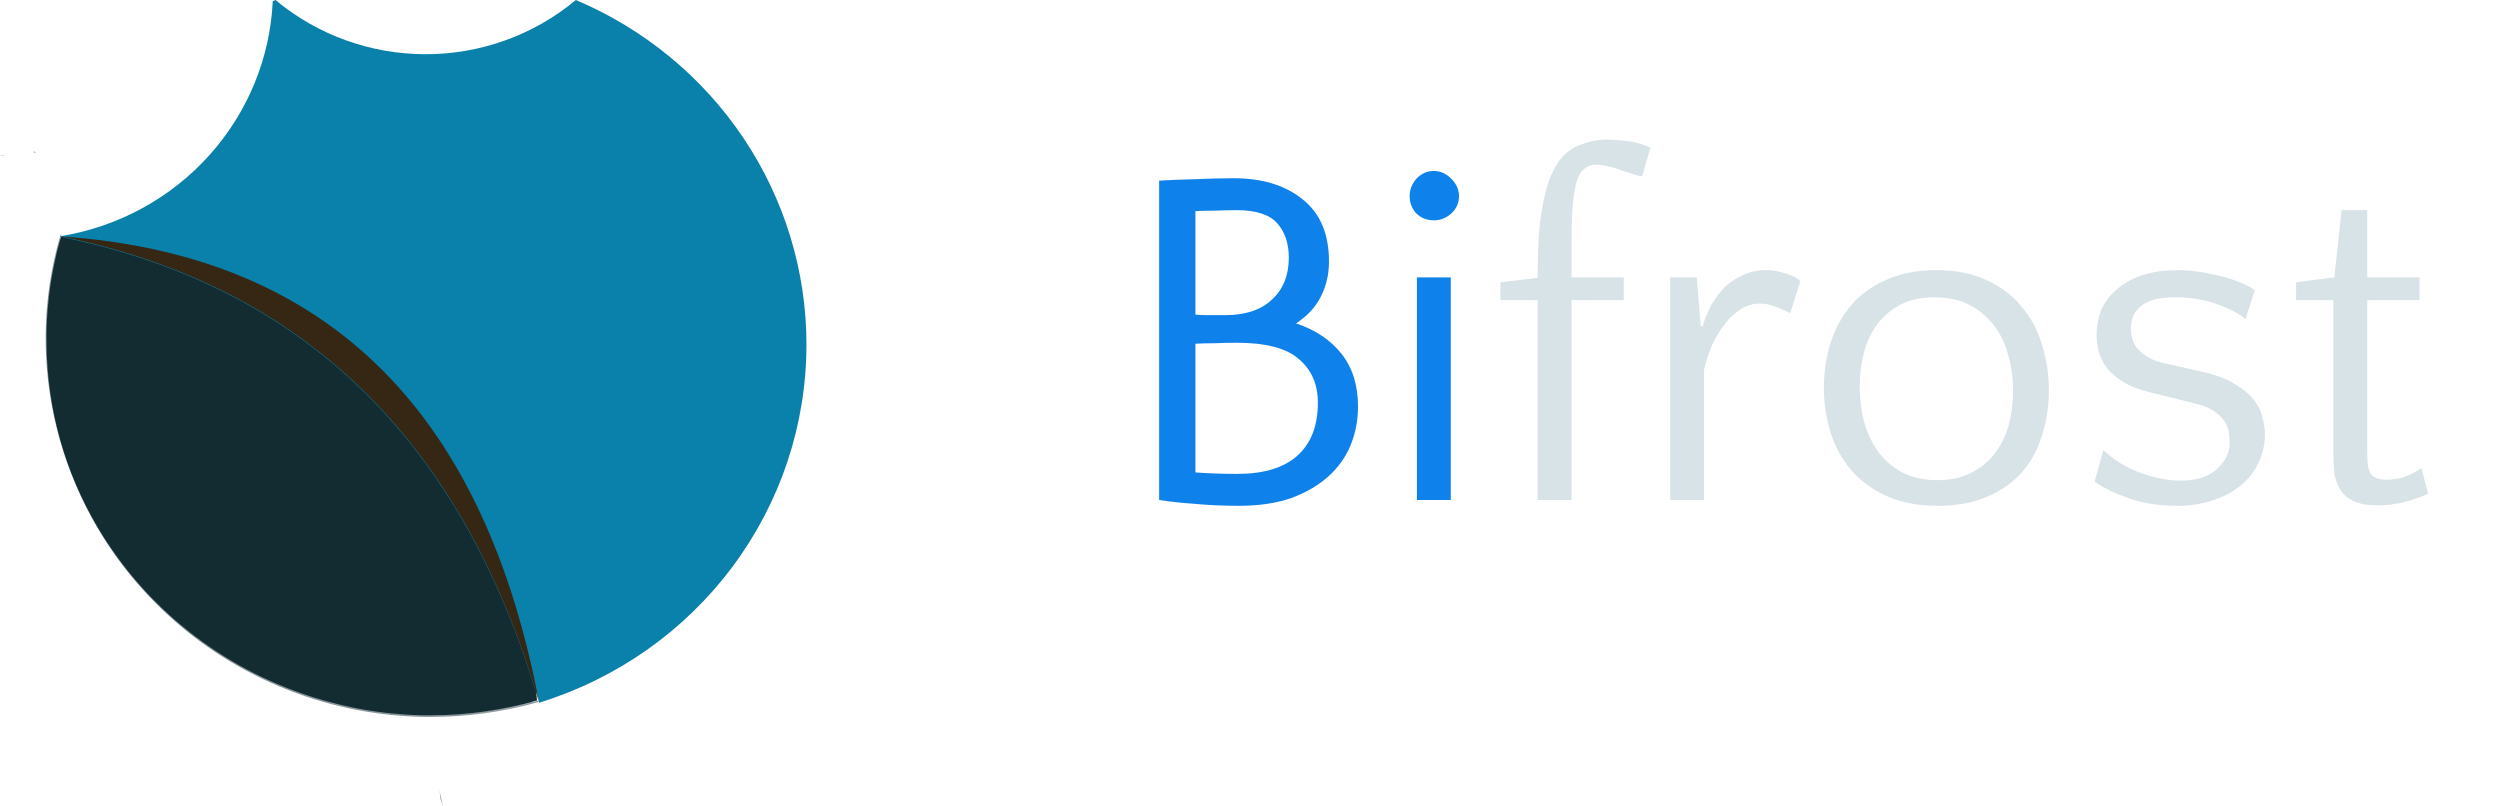 <svg width="155" height="50" viewBox="0 0 155 50" fill="none" xmlns="http://www.w3.org/2000/svg">
<g clip-path="url(#clip0)">
<path d="M2.243 9.434L2.084 9.444C2.087 9.43 2.091 9.417 2.096 9.404L2.243 9.434Z" fill="#132C33"/>
<path d="M26.736 44.347H26.713C26.638 44.347 26.562 44.347 26.487 44.347H26.284C26.147 44.347 26.01 44.347 25.874 44.337C25.6 44.337 25.327 44.315 25.054 44.295C24.782 44.275 24.507 44.255 24.234 44.227L23.824 44.182C23.694 44.167 23.565 44.15 23.435 44.132C23.304 44.113 23.175 44.095 23.047 44.075L22.716 44.023L22.286 43.947C22.02 43.898 21.752 43.845 21.488 43.78C21.356 43.752 21.226 43.721 21.093 43.69L20.7 43.593C20.262 43.483 19.823 43.358 19.387 43.221C19.151 43.147 18.918 43.068 18.686 42.986C15.973 42.041 13.457 40.62 11.261 38.79C11.14 38.692 11.024 38.592 10.907 38.492L10.827 38.422C10.732 38.34 10.641 38.255 10.547 38.175L10.483 38.117C10.314 37.967 10.155 37.815 9.995 37.66C9.716 37.393 9.445 37.12 9.182 36.841C9.116 36.771 9.05 36.701 8.986 36.629C8.816 36.454 8.665 36.277 8.511 36.099L8.328 35.885C8.269 35.814 8.206 35.742 8.147 35.669C8.088 35.595 7.993 35.482 7.918 35.387L7.749 35.172C7.7 35.108 7.649 35.045 7.601 34.98C7.554 34.915 7.502 34.848 7.451 34.781C7.4 34.715 7.339 34.631 7.281 34.555C7.144 34.366 7.009 34.176 6.878 33.984C6.809 33.883 6.741 33.781 6.673 33.679C6.605 33.577 6.504 33.426 6.427 33.297C4.304 29.953 3.093 26.127 2.912 22.188C2.912 22.056 2.9 21.926 2.897 21.794C2.897 21.562 2.885 21.329 2.885 21.097C2.885 21.032 2.885 20.969 2.885 20.905C2.885 20.842 2.885 20.738 2.885 20.645C2.886 20.633 2.886 20.621 2.885 20.608C2.885 20.335 2.9 20.063 2.917 19.79C2.917 19.648 2.934 19.504 2.944 19.363C2.944 19.357 2.944 19.352 2.944 19.346C2.955 19.208 2.966 19.067 2.98 18.929C2.993 18.791 3.007 18.654 3.024 18.517C3.024 18.495 3.024 18.474 3.024 18.452C3.038 18.339 3.051 18.225 3.066 18.11C3.066 18.09 3.066 18.07 3.075 18.05C3.09 17.932 3.107 17.815 3.124 17.697L3.139 17.597C3.154 17.498 3.17 17.4 3.187 17.303C3.187 17.26 3.204 17.216 3.21 17.173C3.222 17.101 3.234 17.031 3.249 16.961C3.266 16.86 3.287 16.758 3.307 16.656C3.327 16.554 3.353 16.426 3.376 16.313L3.414 16.146C3.434 16.051 3.456 15.957 3.476 15.864C3.478 15.857 3.478 15.85 3.476 15.842C3.537 15.579 3.605 15.319 3.678 15.059C3.713 14.927 3.751 14.795 3.791 14.663L4 14.652C19.171 17.765 28.585 27.477 33.221 42.667C33.247 42.919 33.272 43.168 33.294 43.43C31.162 44.031 28.955 44.34 26.736 44.347Z" fill="#132C33"/>
<path d="M50 21.37C49.999 26.326 48.391 31.151 45.41 35.144C42.428 39.137 38.229 42.088 33.425 43.568C33.398 43.428 33.371 43.288 33.342 43.148C33.294 42.981 33.245 42.814 33.196 42.648L33.227 42.919C28.575 27.632 19.13 17.853 3.907 14.717L4.076 14.708L3.752 14.685L3.766 14.642C7.321 14.062 10.565 12.299 12.958 9.647C15.35 6.995 16.746 3.615 16.911 0.072L17.08 0C19.681 2.17 22.981 3.362 26.391 3.362C29.801 3.362 33.1 2.17 35.702 0C39.947 1.795 43.565 4.776 46.106 8.575C48.648 12.373 50.002 16.822 50 21.37Z" fill="#0A81AB"/>
<path d="M33.425 43.568C33.394 43.46 33.361 43.353 33.328 43.246C33.281 43.079 33.23 42.913 33.181 42.746C28.52 27.504 19.042 17.765 3.758 14.655C20.855 15.814 30.125 26.131 33.425 43.568Z" fill="#352714"/>
<path d="M0 9.622L0.325 9.645H0.156L0 9.622Z" fill="black"/>
<path opacity="0.5" d="M25.617 39.316C25.855 39.307 26.094 39.294 26.333 39.277C26.094 39.294 25.855 39.306 25.617 39.316Z" fill="#132C33"/>
<path opacity="0.5" d="M24.744 39.334C24.944 39.334 25.146 39.334 25.346 39.322C25.191 39.322 25.037 39.332 24.883 39.334H24.744Z" fill="#132C33"/>
<path opacity="0.5" d="M2.021 9.66C1.982 9.792 1.943 9.924 1.909 10.056C1.944 9.925 1.982 9.793 2.021 9.66Z" fill="#132C33"/>
<path opacity="0.5" d="M27.245 48.978C27.319 49.311 27.389 49.66 27.456 50.007C27.409 49.84 27.36 49.673 27.311 49.515C27.294 49.328 27.272 49.145 27.245 48.978Z" fill="black"/>
<path opacity="0.5" d="M28.143 44.389C29.785 44.272 31.411 43.987 32.993 43.538C32.971 43.283 32.945 43.028 32.92 42.776C32.991 43.006 33.059 43.238 33.127 43.47C33.03 42.969 32.93 42.469 32.823 41.969C32.859 42.236 32.889 42.504 32.92 42.773C28.324 27.597 18.993 17.878 3.951 14.757L3.746 14.767C3.766 14.695 3.785 14.623 3.807 14.552H3.756C3.165 16.564 2.854 18.646 2.831 20.74C2.831 20.827 2.831 20.907 2.831 21C2.844 27.156 5.31 33.062 9.7 37.446C14.089 41.831 20.052 44.345 26.305 44.449H26.474C26.675 44.449 26.877 44.449 27.077 44.437C26.923 44.437 26.769 44.447 26.613 44.449C28.898 44.458 31.172 44.149 33.369 43.53C33.369 43.5 33.369 43.468 33.361 43.438C31.663 43.948 29.913 44.267 28.143 44.389ZM28.06 44.389C27.821 44.404 27.582 44.419 27.343 44.427C27.584 44.422 27.821 44.41 28.06 44.394V44.389Z" fill="#132C33"/>
<path opacity="0.5" d="M31.775 38.347C31.775 38.327 31.763 38.307 31.756 38.287C31.766 38.305 31.771 38.327 31.775 38.347Z" fill="black"/>
</g>
<path d="M71.867 11.2C72.507 11.16 73.257 11.13 74.117 11.11C74.977 11.07 75.766 11.05 76.487 11.05C78.266 11.05 79.697 11.49 80.776 12.37C81.856 13.23 82.397 14.51 82.397 16.21C82.397 17.01 82.227 17.74 81.886 18.4C81.567 19.04 81.056 19.59 80.356 20.05C81.556 20.45 82.496 21.08 83.177 21.94C83.856 22.8 84.197 23.89 84.197 25.21C84.197 26.05 84.046 26.84 83.746 27.58C83.447 28.32 82.987 28.97 82.367 29.53C81.746 30.09 80.977 30.54 80.056 30.88C79.136 31.2 78.056 31.36 76.817 31.36C75.837 31.36 74.927 31.32 74.087 31.24C73.246 31.18 72.507 31.1 71.867 31V11.2ZM76.727 29.38C78.347 29.38 79.576 29.01 80.416 28.27C81.276 27.51 81.707 26.41 81.707 24.97C81.707 23.83 81.317 22.93 80.537 22.27C79.776 21.59 78.487 21.25 76.666 21.25C76.227 21.25 75.787 21.26 75.347 21.28C74.927 21.28 74.516 21.29 74.117 21.31V29.29C74.897 29.35 75.766 29.38 76.727 29.38ZM75.947 19.54C77.207 19.54 78.177 19.22 78.856 18.58C79.556 17.94 79.906 17.07 79.906 15.97C79.906 15.09 79.666 14.38 79.186 13.84C78.707 13.3 77.867 13.03 76.666 13.03C76.227 13.03 75.787 13.04 75.347 13.06C74.927 13.06 74.516 13.07 74.117 13.09V19.51C74.397 19.53 74.686 19.54 74.987 19.54C75.306 19.54 75.626 19.54 75.947 19.54ZM89.948 31H87.848V17.2H89.948V31ZM87.398 12.16C87.398 11.76 87.538 11.4 87.818 11.08C88.118 10.76 88.478 10.6 88.898 10.6C89.298 10.6 89.658 10.76 89.978 11.08C90.298 11.4 90.458 11.76 90.458 12.16C90.458 12.58 90.298 12.94 89.978 13.24C89.658 13.52 89.298 13.66 88.898 13.66C88.478 13.66 88.118 13.52 87.818 13.24C87.538 12.94 87.398 12.58 87.398 12.16Z" fill="#0F81EA"/>
<path d="M95.335 18.61H93.025V17.5L95.335 17.23C95.335 16.11 95.365 15.15 95.425 14.35C95.505 13.55 95.605 12.88 95.725 12.34C95.845 11.78 95.975 11.33 96.115 10.99C96.275 10.63 96.425 10.34 96.565 10.12C96.945 9.56 97.415 9.18 97.975 8.98C98.535 8.76 99.115 8.65 99.715 8.65C99.795 8.65 99.935 8.66 100.135 8.68C100.335 8.68 100.555 8.7 100.795 8.74C101.055 8.76 101.315 8.81 101.575 8.89C101.835 8.95 102.085 9.04 102.325 9.16L101.815 10.93C101.755 10.93 101.615 10.9 101.395 10.84C101.175 10.76 100.925 10.68 100.645 10.6C100.385 10.5 100.095 10.41 99.775 10.33C99.475 10.25 99.205 10.21 98.965 10.21C98.665 10.21 98.415 10.3 98.215 10.48C98.015 10.64 97.855 10.92 97.735 11.32C97.635 11.7 97.555 12.21 97.495 12.85C97.455 13.49 97.435 14.28 97.435 15.22V17.2H100.675V18.61H97.435V31H95.335V18.61ZM110.991 19.42C110.671 19.24 110.351 19.1 110.031 19C109.711 18.88 109.401 18.82 109.101 18.82C108.701 18.82 108.321 18.93 107.961 19.15C107.601 19.37 107.271 19.67 106.971 20.05C106.671 20.43 106.401 20.87 106.161 21.37C105.941 21.87 105.771 22.39 105.651 22.93V31H103.551V17.2H105.201L105.441 20.23H105.561C105.701 19.77 105.881 19.33 106.101 18.91C106.341 18.49 106.621 18.12 106.941 17.8C107.281 17.48 107.661 17.23 108.081 17.05C108.501 16.85 108.981 16.75 109.521 16.75C109.901 16.75 110.301 16.82 110.721 16.96C111.141 17.08 111.441 17.24 111.621 17.44L110.991 19.42ZM120.041 16.75C121.261 16.75 122.311 16.96 123.191 17.38C124.071 17.78 124.791 18.33 125.351 19.03C125.931 19.71 126.351 20.5 126.611 21.4C126.891 22.28 127.031 23.21 127.031 24.19C127.031 25.17 126.891 26.1 126.611 26.98C126.351 27.84 125.941 28.6 125.381 29.26C124.821 29.9 124.101 30.41 123.221 30.79C122.361 31.17 121.341 31.36 120.161 31.36C118.941 31.36 117.881 31.16 116.981 30.76C116.101 30.36 115.371 29.83 114.791 29.17C114.211 28.49 113.781 27.71 113.501 26.83C113.221 25.95 113.081 25.02 113.081 24.04C113.081 23.06 113.221 22.13 113.501 21.25C113.781 20.37 114.201 19.6 114.761 18.94C115.341 18.26 116.071 17.73 116.951 17.35C117.831 16.95 118.861 16.75 120.041 16.75ZM120.131 29.77C120.931 29.77 121.621 29.62 122.201 29.32C122.801 29.02 123.291 28.62 123.671 28.12C124.071 27.6 124.361 27.01 124.541 26.35C124.721 25.67 124.811 24.96 124.811 24.22C124.811 23.46 124.711 22.73 124.511 22.03C124.331 21.33 124.041 20.72 123.641 20.2C123.241 19.66 122.731 19.23 122.111 18.91C121.511 18.59 120.791 18.43 119.951 18.43C119.131 18.43 118.431 18.58 117.851 18.88C117.271 19.18 116.791 19.58 116.411 20.08C116.031 20.58 115.751 21.17 115.571 21.85C115.391 22.51 115.301 23.21 115.301 23.95C115.301 24.71 115.391 25.44 115.571 26.14C115.771 26.84 116.061 27.46 116.441 28C116.841 28.54 117.341 28.97 117.941 29.29C118.561 29.61 119.291 29.77 120.131 29.77ZM134.847 18.43C133.887 18.43 133.187 18.61 132.747 18.97C132.327 19.31 132.117 19.78 132.117 20.38C132.117 20.58 132.147 20.79 132.207 21.01C132.267 21.23 132.377 21.44 132.537 21.64C132.717 21.82 132.947 22 133.227 22.18C133.527 22.34 133.917 22.47 134.397 22.57L136.527 23.05C137.367 23.23 138.037 23.48 138.537 23.8C139.057 24.1 139.457 24.43 139.737 24.79C140.017 25.15 140.197 25.52 140.277 25.9C140.377 26.26 140.427 26.6 140.427 26.92C140.427 27.54 140.297 28.12 140.037 28.66C139.797 29.2 139.437 29.67 138.957 30.07C138.497 30.47 137.927 30.78 137.247 31C136.567 31.24 135.807 31.36 134.967 31.36C133.907 31.36 132.927 31.21 132.027 30.91C131.127 30.59 130.407 30.24 129.867 29.86L130.407 27.91C131.127 28.57 131.927 29.05 132.807 29.35C133.687 29.65 134.477 29.8 135.177 29.8C136.177 29.8 136.937 29.56 137.457 29.08C137.977 28.58 138.237 28.06 138.237 27.52C138.237 27.34 138.227 27.14 138.207 26.92C138.187 26.68 138.107 26.44 137.967 26.2C137.827 25.96 137.617 25.74 137.337 25.54C137.057 25.32 136.657 25.15 136.137 25.03L133.257 24.31C132.597 24.15 132.057 23.94 131.637 23.68C131.217 23.42 130.887 23.14 130.647 22.84C130.407 22.52 130.237 22.19 130.137 21.85C130.037 21.49 129.987 21.13 129.987 20.77C129.987 19.55 130.437 18.58 131.337 17.86C132.257 17.12 133.477 16.75 134.997 16.75C135.777 16.75 136.617 16.86 137.517 17.08C138.417 17.28 139.177 17.58 139.797 17.98L139.227 19.78C138.827 19.44 138.227 19.13 137.427 18.85C136.647 18.57 135.787 18.43 134.847 18.43ZM144.669 18.61H142.359V17.5L144.729 17.2L145.179 13.03H146.769V17.2H150.009V18.61H146.769V28.18C146.769 28.82 146.859 29.24 147.039 29.44C147.239 29.64 147.539 29.74 147.939 29.74C148.399 29.74 148.809 29.67 149.169 29.53C149.529 29.39 149.849 29.22 150.129 29.02L150.549 30.61C150.209 30.77 149.759 30.93 149.199 31.09C148.659 31.25 148.059 31.33 147.399 31.33C146.759 31.33 146.259 31.24 145.899 31.06C145.539 30.88 145.269 30.64 145.089 30.34C144.909 30.04 144.789 29.71 144.729 29.35C144.689 28.97 144.669 28.6 144.669 28.24V18.61Z" fill="#D8E3E7"/>
<defs>
<clipPath id="clip0">
<rect width="50" height="50" fill="white"/>
</clipPath>
</defs>
</svg>
